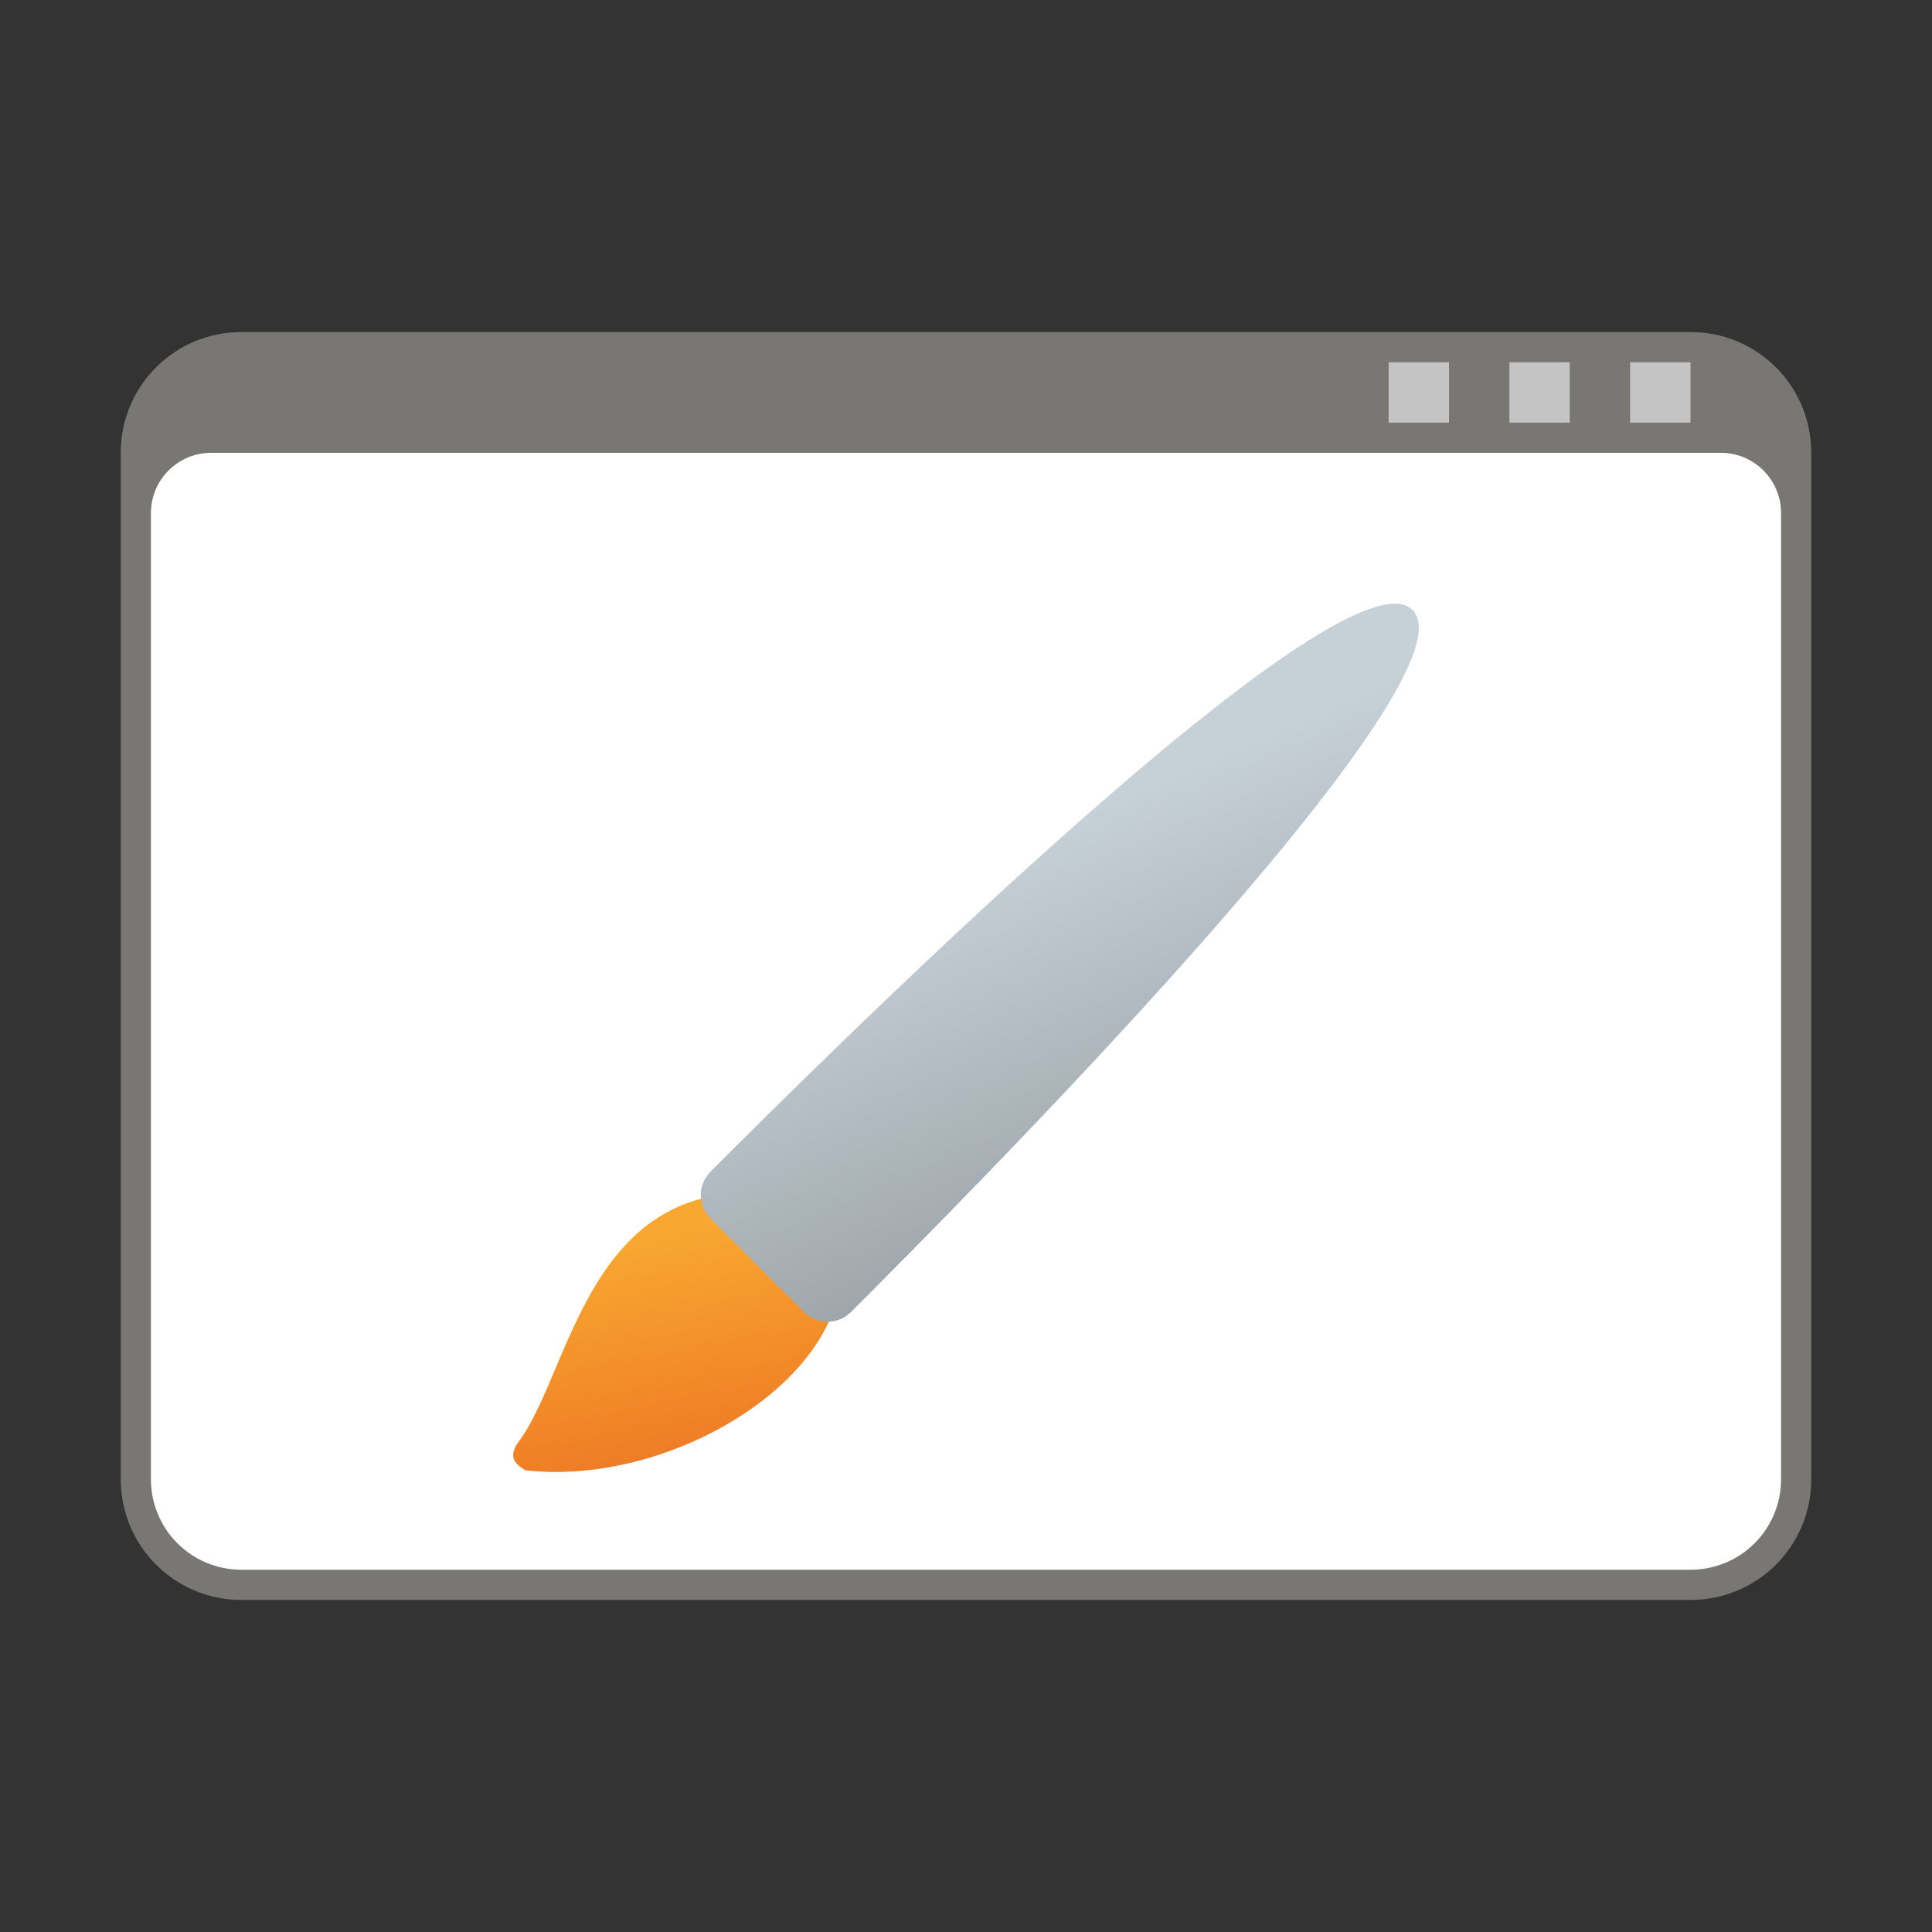 <?xml version="1.0" encoding="UTF-8" standalone="no"?>
<!-- Created with Inkscape (http://www.inkscape.org/) -->

<svg
   width="64"
   height="64"
   viewBox="0 0 64 64"
   version="1.1"
   id="svg2112"
   inkscape:version="1.2.1 (9c6d41e410, 2022-07-14, custom)"
   sodipodi:docname="preferences-desktop-theme-windowdecorations.svg"
   xmlns:inkscape="http://www.inkscape.org/namespaces/inkscape"
   xmlns:sodipodi="http://sodipodi.sourceforge.net/DTD/sodipodi-0.dtd"
   xmlns:xlink="http://www.w3.org/1999/xlink"
   xmlns="http://www.w3.org/2000/svg"
   xmlns:svg="http://www.w3.org/2000/svg">
  <rect x="0" y="0" width="64" height="64" fill="#333333" stroke="none"/>
  <sodipodi:namedview
     id="namedview2114"
     pagecolor="#ffffff"
     bordercolor="#000000"
     borderopacity="0.25"
     inkscape:showpageshadow="2"
     inkscape:pageopacity="0.0"
     inkscape:pagecheckerboard="0"
     inkscape:deskcolor="#d1d1d1"
     inkscape:document-units="px"
     showgrid="false"
     inkscape:zoom="12.65625"
     inkscape:cx="31.960494"
     inkscape:cy="32"
     inkscape:window-width="1920"
     inkscape:window-height="1012"
     inkscape:window-x="0"
     inkscape:window-y="0"
     inkscape:window-maximized="1"
     inkscape:current-layer="svg2112" />
  <defs
     id="defs2109">
    <linearGradient
       inkscape:collect="always"
       xlink:href="#linearGradient2353"
       id="linearGradient1623"
       x1="1.49"
       y1="0.968"
       x2="3.97"
       y2="1.952"
       gradientUnits="userSpaceOnUse"
       gradientTransform="matrix(5.512,5.512,-5.687,5.687,33.469,13.127)" />
    <linearGradient
       inkscape:collect="always"
       id="linearGradient2353">
      <stop
         style="stop-color:#c6d0d7;stop-opacity:1;"
         offset="0"
         id="stop2349" />
      <stop
         style="stop-color:#82888b;stop-opacity:1"
         offset="1"
         id="stop2351" />
    </linearGradient>
    <linearGradient
       inkscape:collect="always"
       xlink:href="#linearGradient34770"
       id="linearGradient5000"
       x1="1.389"
       y1="-3.175"
       x2="2.796"
       y2="-4.144"
       gradientUnits="userSpaceOnUse"
       gradientTransform="matrix(4.692,4.692,4.879,-4.879,31.618,18.754)" />
    <linearGradient
       inkscape:collect="always"
       id="linearGradient34770">
      <stop
         style="stop-color:#f8a731;stop-opacity:1;"
         offset="0"
         id="stop34766" />
      <stop
         style="stop-color:#ea631d;stop-opacity:1"
         offset="1"
         id="stop34768" />
    </linearGradient>
  </defs>
  <path
     id="rect261617"
     style="fill:#797774;stroke-width:0.812;stroke-linecap:round;stroke-linejoin:round"
     d="M 8,11 H 56 C 58.216,11 60,12.784 60,15 V 49 C 60,51.216 58.216,53 56,53 H 8 C 5.784,53 4,51.216 4,49 V 15 c 0,-2.216 1.784,-4 4,-4 z"
     sodipodi:nodetypes="sssssssss" />
  <path
     id="rect261619"
     style="fill:#ffffff;fill-opacity:1;stroke-width:0.79;stroke-linecap:round;stroke-linejoin:round"
     d="m 7,15 c -1.108,0 -2,0.892 -2,2 v 32 c 0,1.662 1.338,3 3,3 H 56 c 1.662,0 3,-1.338 3,-3 V 17 c 0,-1.108 -0.892,-2 -2,-2 z"
     sodipodi:nodetypes="sssssssss" />
  <path
     id="rect1066"
     style="fill:#c4c4c4;fill-opacity:1;stroke-width:3;stroke-linecap:round;stroke-linejoin:round"
     d="M 46,12 V 14 h 2 v -2 z m 4,0 V 14 h 2 v -2 z m 4,0 V 14 h 2 v -2 z" />
  <path
     id="path6136"
     style="color:#000000;fill:url(#linearGradient5000);stroke-width:1.79;stroke-linecap:round;stroke-linejoin:round;-inkscape-stroke:none"
     d="m 27.157,39.843 c -7.635,-1.966 -8.087,5.428 -9.994,7.941 -0.348,0.502 -0.082,0.723 0.241,0.921 5.668,0.643 12.708,-4.39 9.753,-8.862 z"
     sodipodi:nodetypes="cccc" />
  <path
     id="path2852"
     style="color:#000000;fill:url(#linearGradient1623);fill-opacity:1;stroke-width:2.095;stroke-linecap:round;stroke-linejoin:round;-inkscape-stroke:none"
     d="m 46.792,20.208 c -2.317,-2.317 -20.051,15.4 -23.217,18.566 -0.014,0.012 -0.026,0.026 -0.039,0.039 -0.429,0.429 -0.429,1.121 0,1.55 l 3.101,3.101 c 0.429,0.429 1.121,0.429 1.55,0 0.014,-0.014 0.027,-0.025 0.039,-0.039 3.165,-3.165 20.883,-20.899 18.566,-23.217 z"
     sodipodi:nodetypes="ccsssscc" />
</svg>
